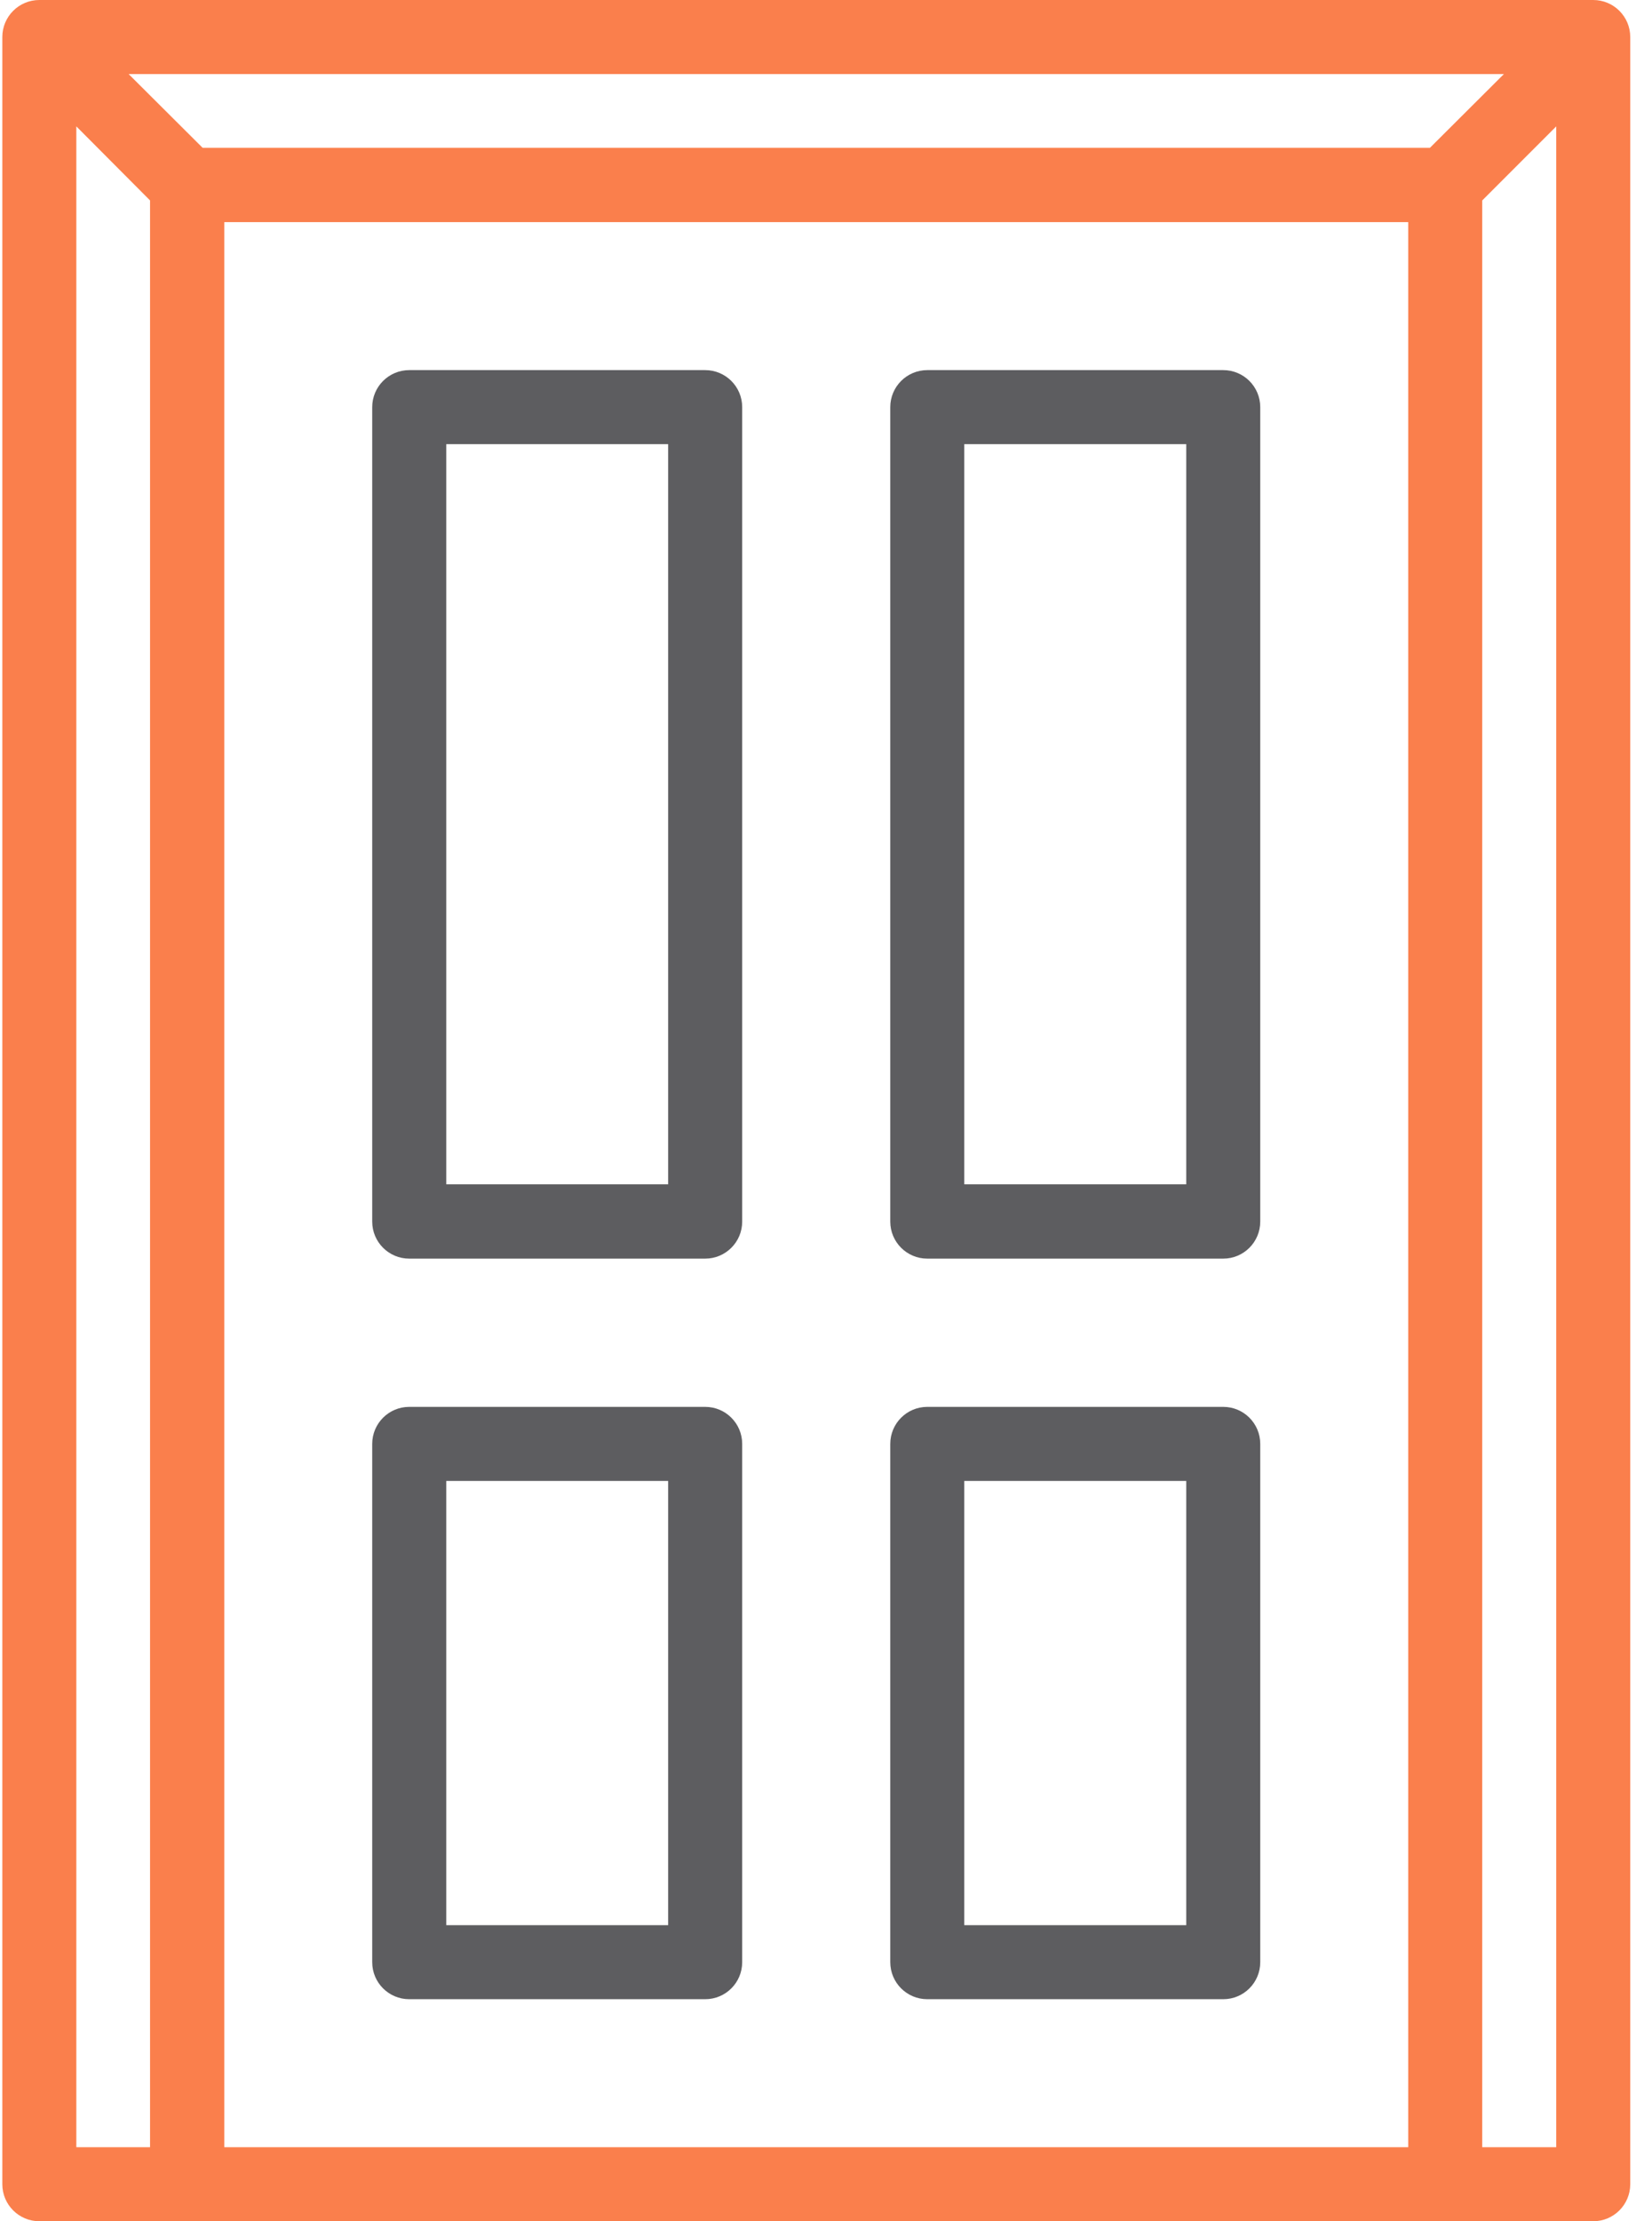 <svg xmlns="http://www.w3.org/2000/svg" xmlns:xlink="http://www.w3.org/1999/xlink" width="64" height="86" viewBox="0 0 64 86"><defs><path id="78rma" d="M1001.885 1831.537h-8.596v-17.2h8.596zm1.435-20.067h-11.467c-.791 0-1.433.642-1.433 1.433v20.067c0 .792.642 1.433 1.433 1.433h11.467c.792 0 1.433-.641 1.433-1.433v-20.067c0-.791-.641-1.433-1.433-1.433z"/><path id="78rmb" d="M1021.957 1831.537h-8.6v-17.2h8.6zm1.433-20.067h-11.467c-.791 0-1.433.642-1.433 1.433v20.067c0 .792.642 1.433 1.433 1.433h11.467c.792 0 1.433-.641 1.433-1.433v-20.067c0-.791-.641-1.433-1.433-1.433z"/><path id="78rmc" d="M1001.885 1802.853h-8.596v-28.656h8.596zm1.435-31.523h-11.467c-.791 0-1.433.642-1.433 1.433v31.534c0 .791.642 1.433 1.433 1.433h11.467c.792 0 1.433-.642 1.433-1.433v-31.534c0-.791-.641-1.433-1.433-1.433z"/><path id="78rmd" d="M1021.957 1802.853h-8.6v-28.656h8.6zm1.433-31.523h-11.467c-.791 0-1.433.642-1.433 1.433v31.534c0 .791.642 1.433 1.433 1.433h11.467c.792 0 1.433-.642 1.433-1.433v-31.534c0-.791-.641-1.433-1.433-1.433z"/><path id="78rme" d="M1033.423 1840.133v-75.373l2.867-2.867v78.24zM984.69 1765.6h45.867v74.533H984.69zm-5.733-3.707l2.856 2.867v75.373h-2.856zm52.44.83H983.85l-2.867-2.856h53.28zm7.76 78.844v-83.134c0-.791-.642-1.433-1.434-1.433h-60.2c-.791 0-1.433.642-1.433 1.433v83.134c0 .791.642 1.433 1.433 1.433h60.2c.792 0 1.434-.642 1.434-1.433z"/></defs><g><g transform="translate(-976 -1757)"><g><use fill="#5d5d60" xlink:href="#78rma"/></g><g><use fill="#5d5d60" xlink:href="#78rmb"/></g><g><use fill="#5d5d60" xlink:href="#78rmc"/></g><g><use fill="#5d5d60" xlink:href="#78rmd"/></g><g><use fill="#fa7f4c" xlink:href="#78rme"/></g></g></g></svg>